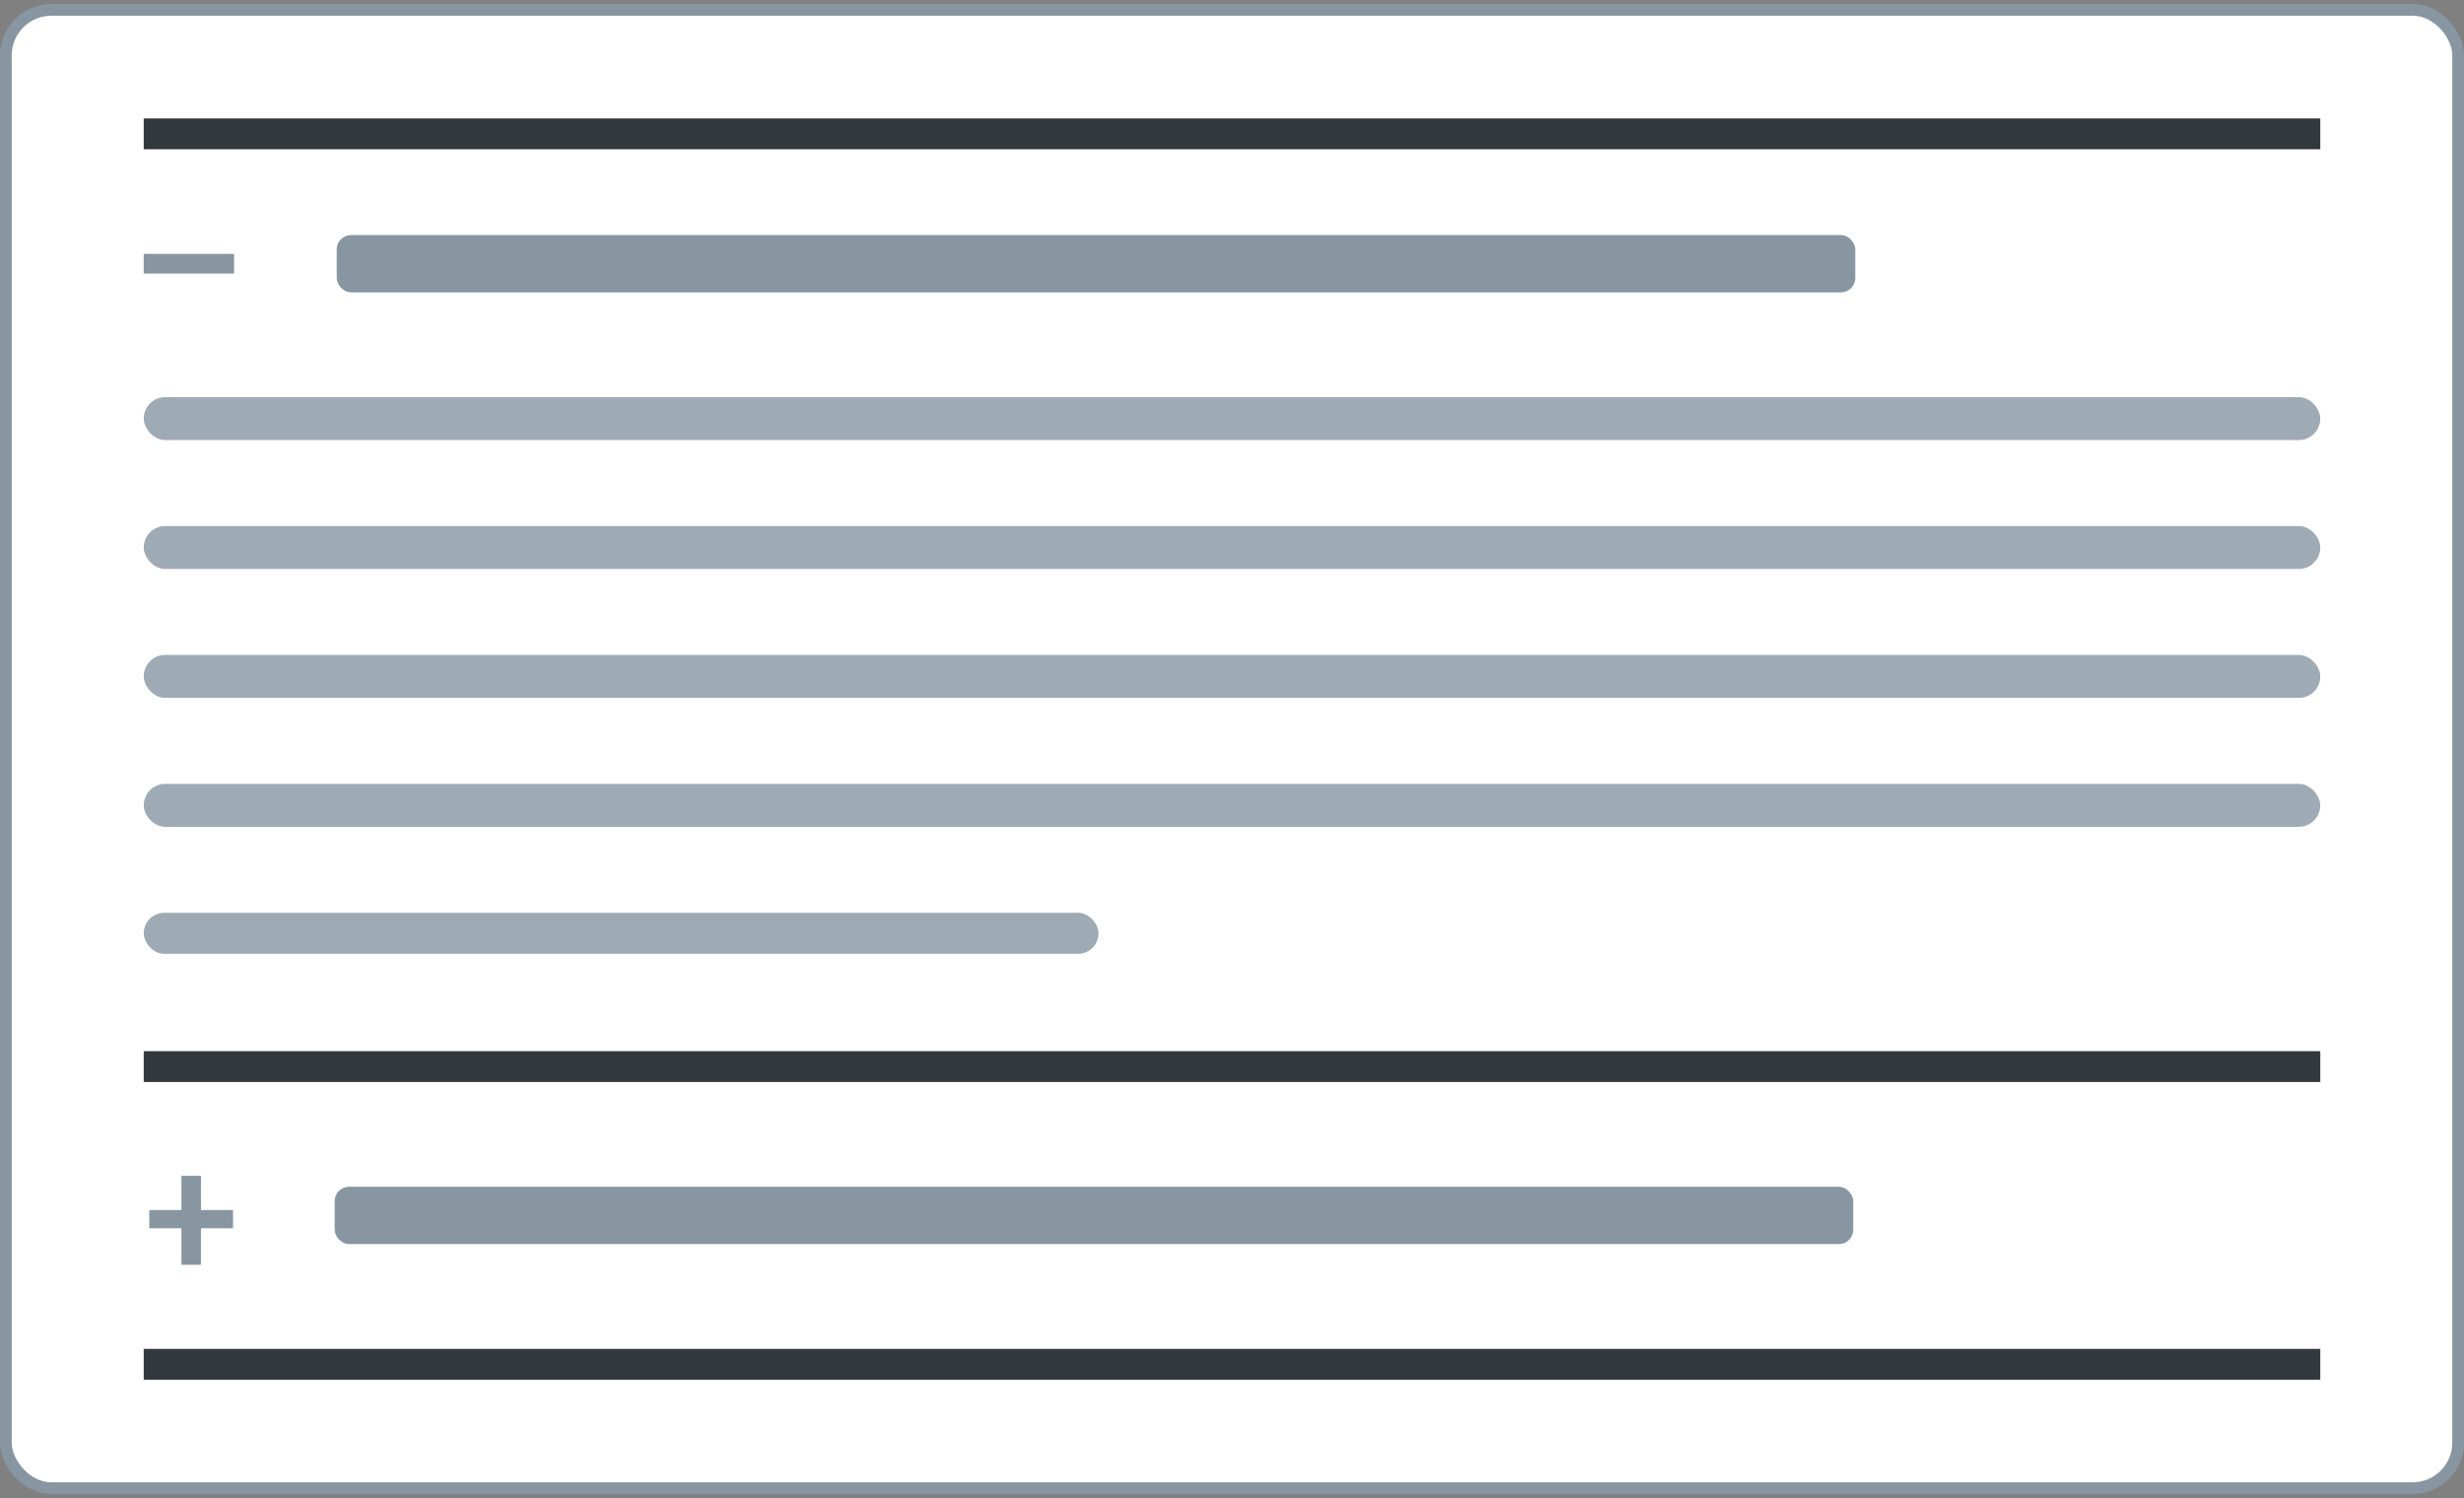 <svg xmlns="http://www.w3.org/2000/svg" width="500" height="304" fill="none"><rect width="100%" height="100%" fill="#808080" stroke="none"/><rect x="1.19" y="2" width="497.619" height="300" rx="9.226" fill="#fff"/><rect x="1.19" y="2" width="497.619" height="300" rx="9.226" stroke="#8796a1" stroke-width="2.381"/><path d="M29.167 213.325h441.667v2.083H29.167v-2.083z" fill="#fff"/><path fill-rule="evenodd" d="M29.167 213.325h441.667v6.25H29.167v-6.25z" fill="#32383c"/><g fill="#8796a1"><path d="M47.5 51.524v3.986H29.167v-3.986H47.5z"/><rect x="68.333" y="47.703" width="308.14" height="11.628" rx="2.907"/></g><g opacity=".8" fill="#8796a1"><rect x="29.167" y="80.586" width="441.667" height="8.721" rx="4.36"/><rect x="29.167" y="106.749" width="441.667" height="8.721" rx="4.36"/><rect x="29.167" y="132.912" width="441.667" height="8.721" rx="4.36"/><rect x="29.167" y="159.075" width="441.667" height="8.721" rx="4.36"/><rect x="29.167" y="185.237" width="193.75" height="8.333" rx="4.167"/></g><path d="M29.167 24.039h441.667v6.25H29.167v-6.25zm0 249.703h441.667v6.25H29.167v-6.25z" fill-rule="evenodd" fill="#32383c"/><g fill="#8796a1"><path d="M47.29 245.566v3.696H30.291v-3.696H47.29zm-6.507-6.95v18.055h-3.969v-18.055h3.969z"/><rect x="67.917" y="240.844" width="308.14" height="11.628" rx="2.907"/></g></svg>